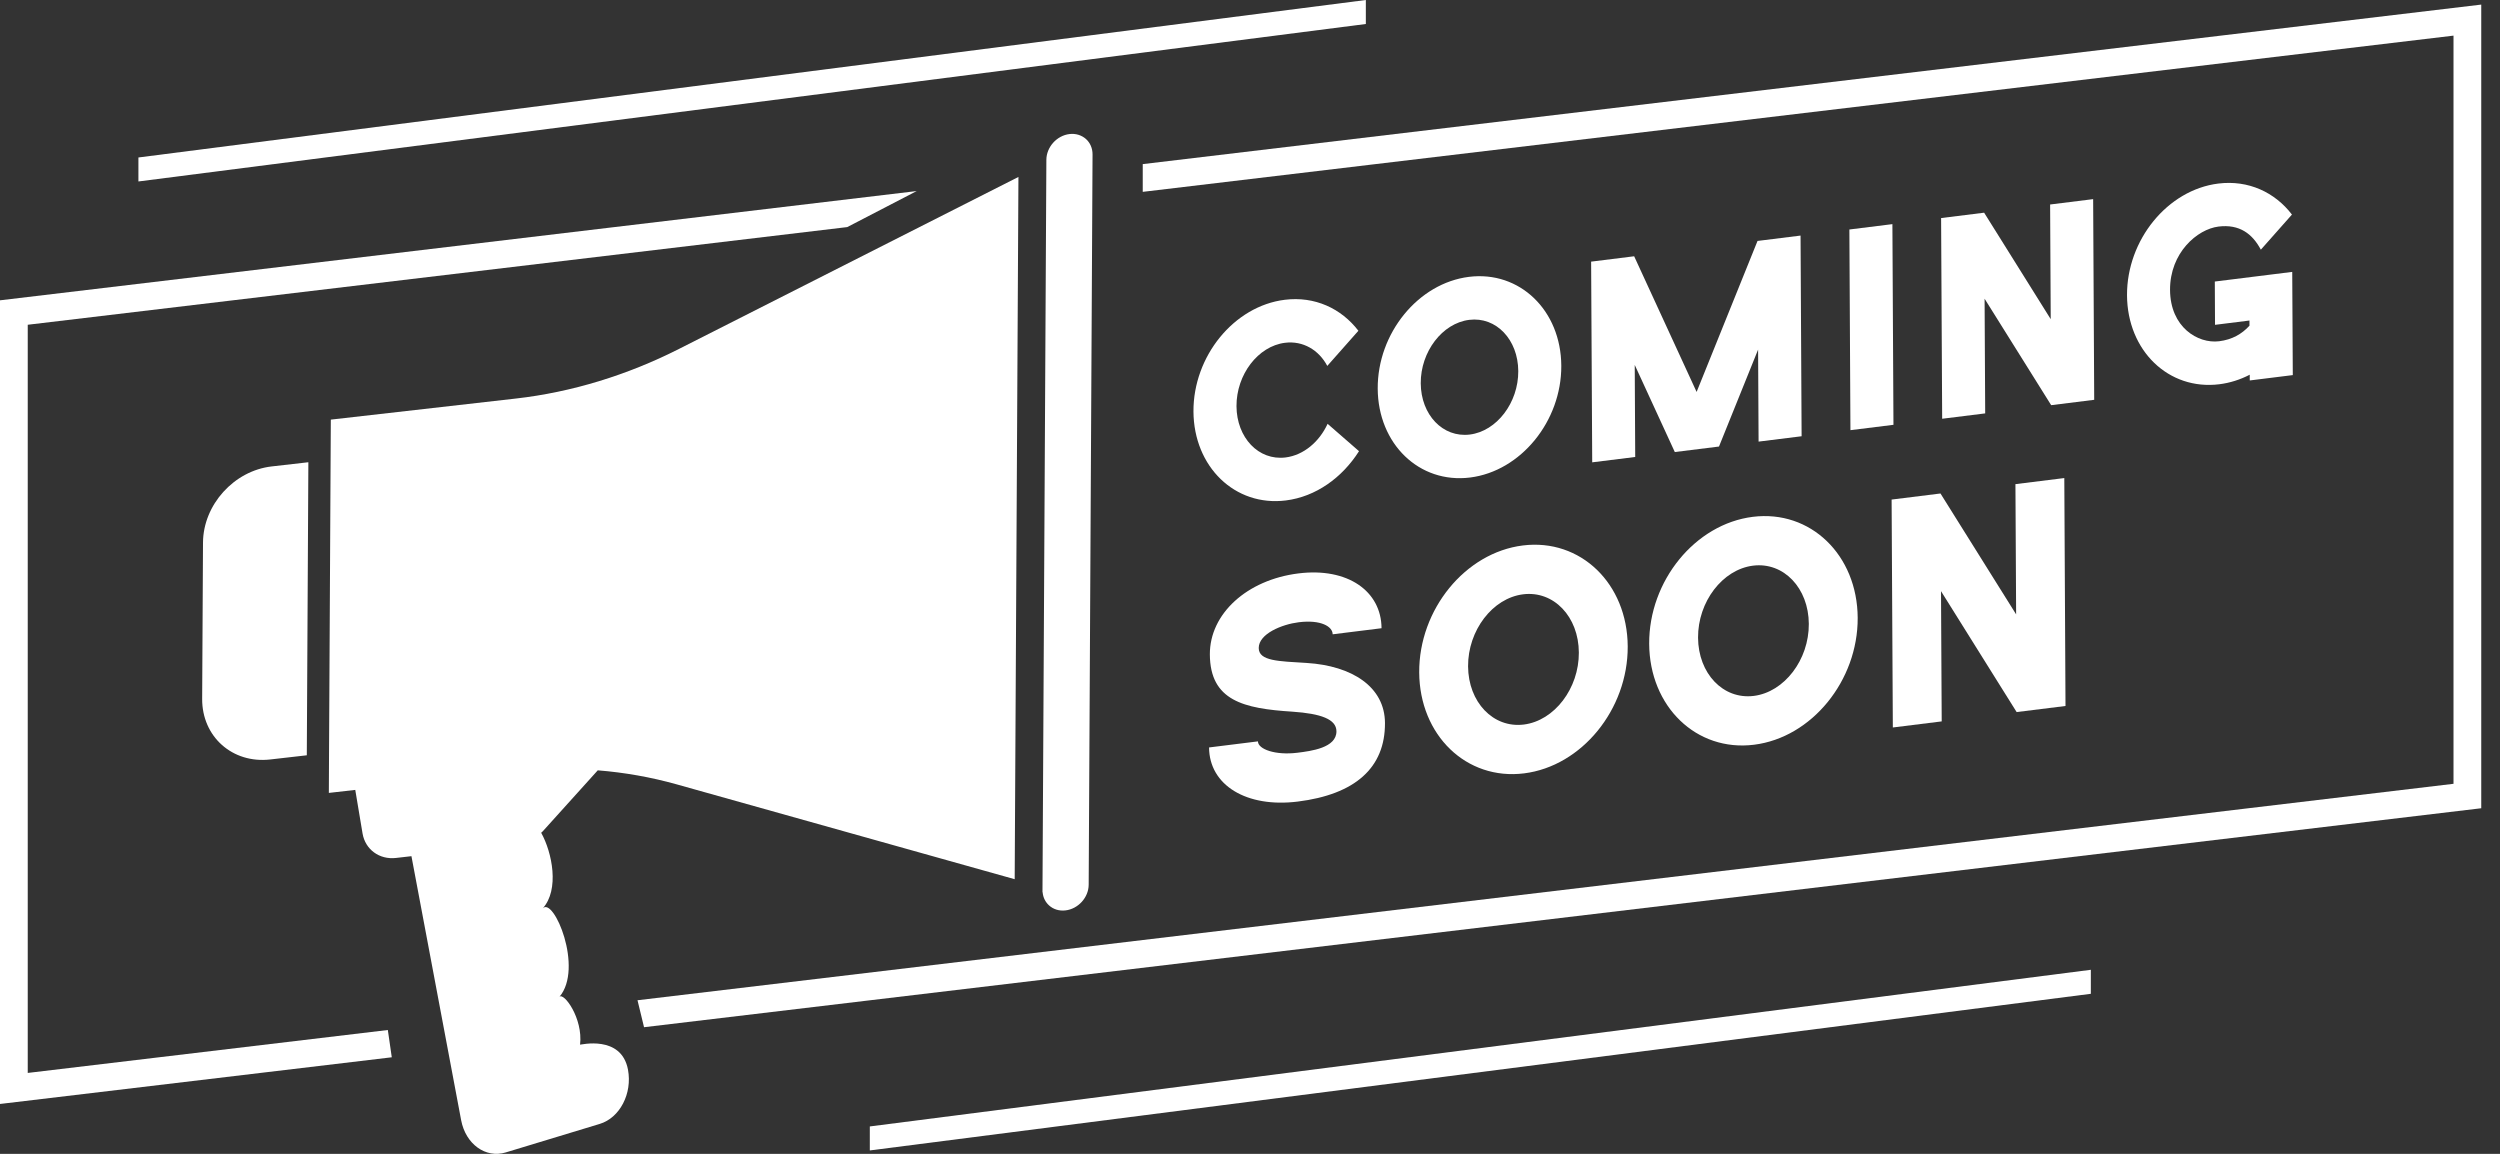 <svg width="104" height="48" viewBox="0 0 104 48" fill="none" xmlns="http://www.w3.org/2000/svg">
<rect x="0" y="0" width="104" height="48" fill="#333333" stroke="none"/>
<path d="M53.445 12.471C54.698 12.315 55.799 12.834 56.509 13.76L55.215 15.222C54.865 14.562 54.206 14.166 53.455 14.26C52.333 14.4 51.431 15.586 51.438 16.898C51.446 18.209 52.358 19.17 53.48 19.03C54.232 18.936 54.885 18.378 55.228 17.631L56.535 18.769C55.836 19.87 54.742 20.663 53.489 20.819C51.377 21.082 49.661 19.422 49.648 17.12C49.636 14.819 51.333 12.734 53.445 12.471Z" fill="white"/>
<path d="M57.313 16.166C57.3 13.864 58.997 11.78 61.109 11.517C63.221 11.254 64.938 12.914 64.95 15.216C64.962 17.517 63.266 19.602 61.154 19.865C59.041 20.128 57.325 18.468 57.313 16.166ZM63.16 15.438C63.153 14.127 62.24 13.166 61.119 13.306C59.997 13.446 59.096 14.632 59.103 15.944C59.11 17.256 60.023 18.216 61.144 18.077C62.266 17.937 63.167 16.75 63.16 15.438Z" fill="white"/>
<path d="M67.981 10.661L70.579 16.305L73.113 10.023L74.903 9.8L74.947 18.148L73.157 18.371L73.137 14.543L71.51 18.576L69.672 18.805L68.005 15.181L68.025 19.01L66.236 19.233L66.191 10.884L67.981 10.661Z" fill="white"/>
<path d="M78.724 9.324L78.768 17.672L76.978 17.895L76.934 9.547L78.724 9.324Z" fill="white"/>
<path d="M82.54 8.848L85.31 13.277L85.285 8.507L87.075 8.284L87.119 16.632L85.329 16.855L82.559 12.427L82.584 17.197L80.794 17.42L80.75 9.071L82.54 8.848Z" fill="white"/>
<path d="M95.357 11.311L95.38 15.604L93.59 15.827L93.589 15.588C93.196 15.792 92.767 15.93 92.325 15.985C90.213 16.248 88.497 14.588 88.484 12.286C88.472 9.984 90.169 7.899 92.281 7.636C93.534 7.48 94.635 8 95.345 8.926L94.051 10.387C93.701 9.727 93.162 9.317 92.29 9.425C91.407 9.535 90.266 10.512 90.274 12.063C90.282 13.613 91.433 14.306 92.316 14.196C92.853 14.129 93.258 13.899 93.578 13.549L93.577 13.334L92.145 13.513L92.136 11.712L95.357 11.311Z" fill="white"/>
<path d="M55.439 26.387C55.437 26.062 54.947 25.771 54.026 25.886C53.335 25.971 52.36 26.364 52.363 26.96C52.367 27.502 53.194 27.507 54.361 27.579C56.246 27.697 57.607 28.571 57.615 30.075C57.625 31.944 56.369 33.049 53.984 33.346C51.856 33.611 50.305 32.665 50.297 31.094L52.33 30.841C52.332 31.166 53.052 31.429 53.973 31.314C54.543 31.243 55.6 31.111 55.596 30.421C55.593 29.919 54.954 29.687 53.761 29.605C51.739 29.477 50.341 29.15 50.33 27.226C50.321 25.534 51.873 24.12 54.015 23.854C56.061 23.599 57.463 24.59 57.472 26.134L55.439 26.387Z" fill="white"/>
<path d="M59.039 27.971C59.025 25.357 60.952 22.99 63.351 22.691C65.75 22.392 67.7 24.277 67.713 26.891C67.727 29.506 65.8 31.874 63.401 32.172C61.003 32.471 59.053 30.586 59.039 27.971ZM65.68 27.145C65.673 25.655 64.636 24.564 63.362 24.723C62.088 24.881 61.064 26.229 61.072 27.719C61.08 29.208 62.117 30.299 63.391 30.141C64.665 29.982 65.689 28.635 65.68 27.145Z" fill="white"/>
<path d="M68.606 26.78C68.592 24.166 70.518 21.799 72.918 21.5C75.317 21.201 77.266 23.087 77.28 25.701C77.293 28.315 75.367 30.683 72.968 30.981C70.569 31.28 68.62 29.395 68.606 26.78ZM75.247 25.954C75.239 24.464 74.202 23.373 72.928 23.531C71.654 23.69 70.63 25.037 70.639 26.527C70.647 28.017 71.683 29.108 72.957 28.95C74.231 28.791 75.255 27.444 75.247 25.954Z" fill="white"/>
<path d="M80.724 20.529L83.871 25.558L83.842 20.14L85.875 19.887L85.925 29.369L83.892 29.622L80.746 24.592L80.775 30.01L78.742 30.263L78.691 20.782L80.724 20.529Z" fill="white"/>
<path d="M21.463 16.579L13.762 17.456L13.753 19.124L13.688 31.315L13.68 32.985L14.779 32.86L15.082 34.671C15.194 35.338 15.781 35.769 16.471 35.691L17.116 35.617L19.184 46.602C19.372 47.595 20.201 48.195 21.036 47.942L24.949 46.755C25.785 46.502 26.311 45.491 26.124 44.497C25.849 43.032 24.13 43.472 24.131 43.458C24.26 42.358 23.448 41.263 23.27 41.471C24.29 40.279 23.032 37.286 22.577 37.79C23.281 37.01 22.972 35.465 22.513 34.643C22.535 34.621 22.56 34.603 22.581 34.58L24.867 32.046C25.982 32.135 27.077 32.329 28.146 32.628C33.082 34.014 38.902 35.645 42.211 36.575L42.367 7.361C39.044 9.042 33.199 12.005 28.243 14.517C26.088 15.609 23.773 16.317 21.463 16.579Z" fill="white"/>
<path d="M8.445 22.574L8.41 29.073C8.402 30.646 9.669 31.773 11.241 31.594L12.763 31.42L12.828 19.229L11.306 19.403C9.734 19.581 8.453 21.001 8.445 22.574Z" fill="white"/>
<path d="M45.173 5.78C44.998 5.627 44.76 5.546 44.495 5.576C43.957 5.638 43.532 6.124 43.529 6.647C43.51 10.362 43.387 33.472 43.367 37.116C43.371 37.116 43.371 37.116 43.373 37.116C43.392 37.342 43.492 37.533 43.645 37.669C43.817 37.823 44.055 37.904 44.323 37.873C44.852 37.813 45.286 37.336 45.289 36.806L45.45 6.428C45.452 6.163 45.346 5.933 45.173 5.78Z" fill="white"/>
<path d="M1.154 13.51L35.245 9.447L38.135 7.948L0 12.493V45.925L16.298 43.983L16.134 42.848L1.154 44.634V13.51Z" fill="white"/>
<path d="M47.538 6.827V7.981L102.066 1.482V32.606L26.52 41.61L26.792 42.732L103.22 33.623V0.191L47.538 6.827Z" fill="white"/>
<path d="M5.758 6.551V7.549L56.819 0.998V0L5.758 6.551Z" fill="white"/>
<path d="M36.184 46.86V47.858L86.979 41.342V40.343L36.184 46.86Z" fill="white"/>
</svg>
